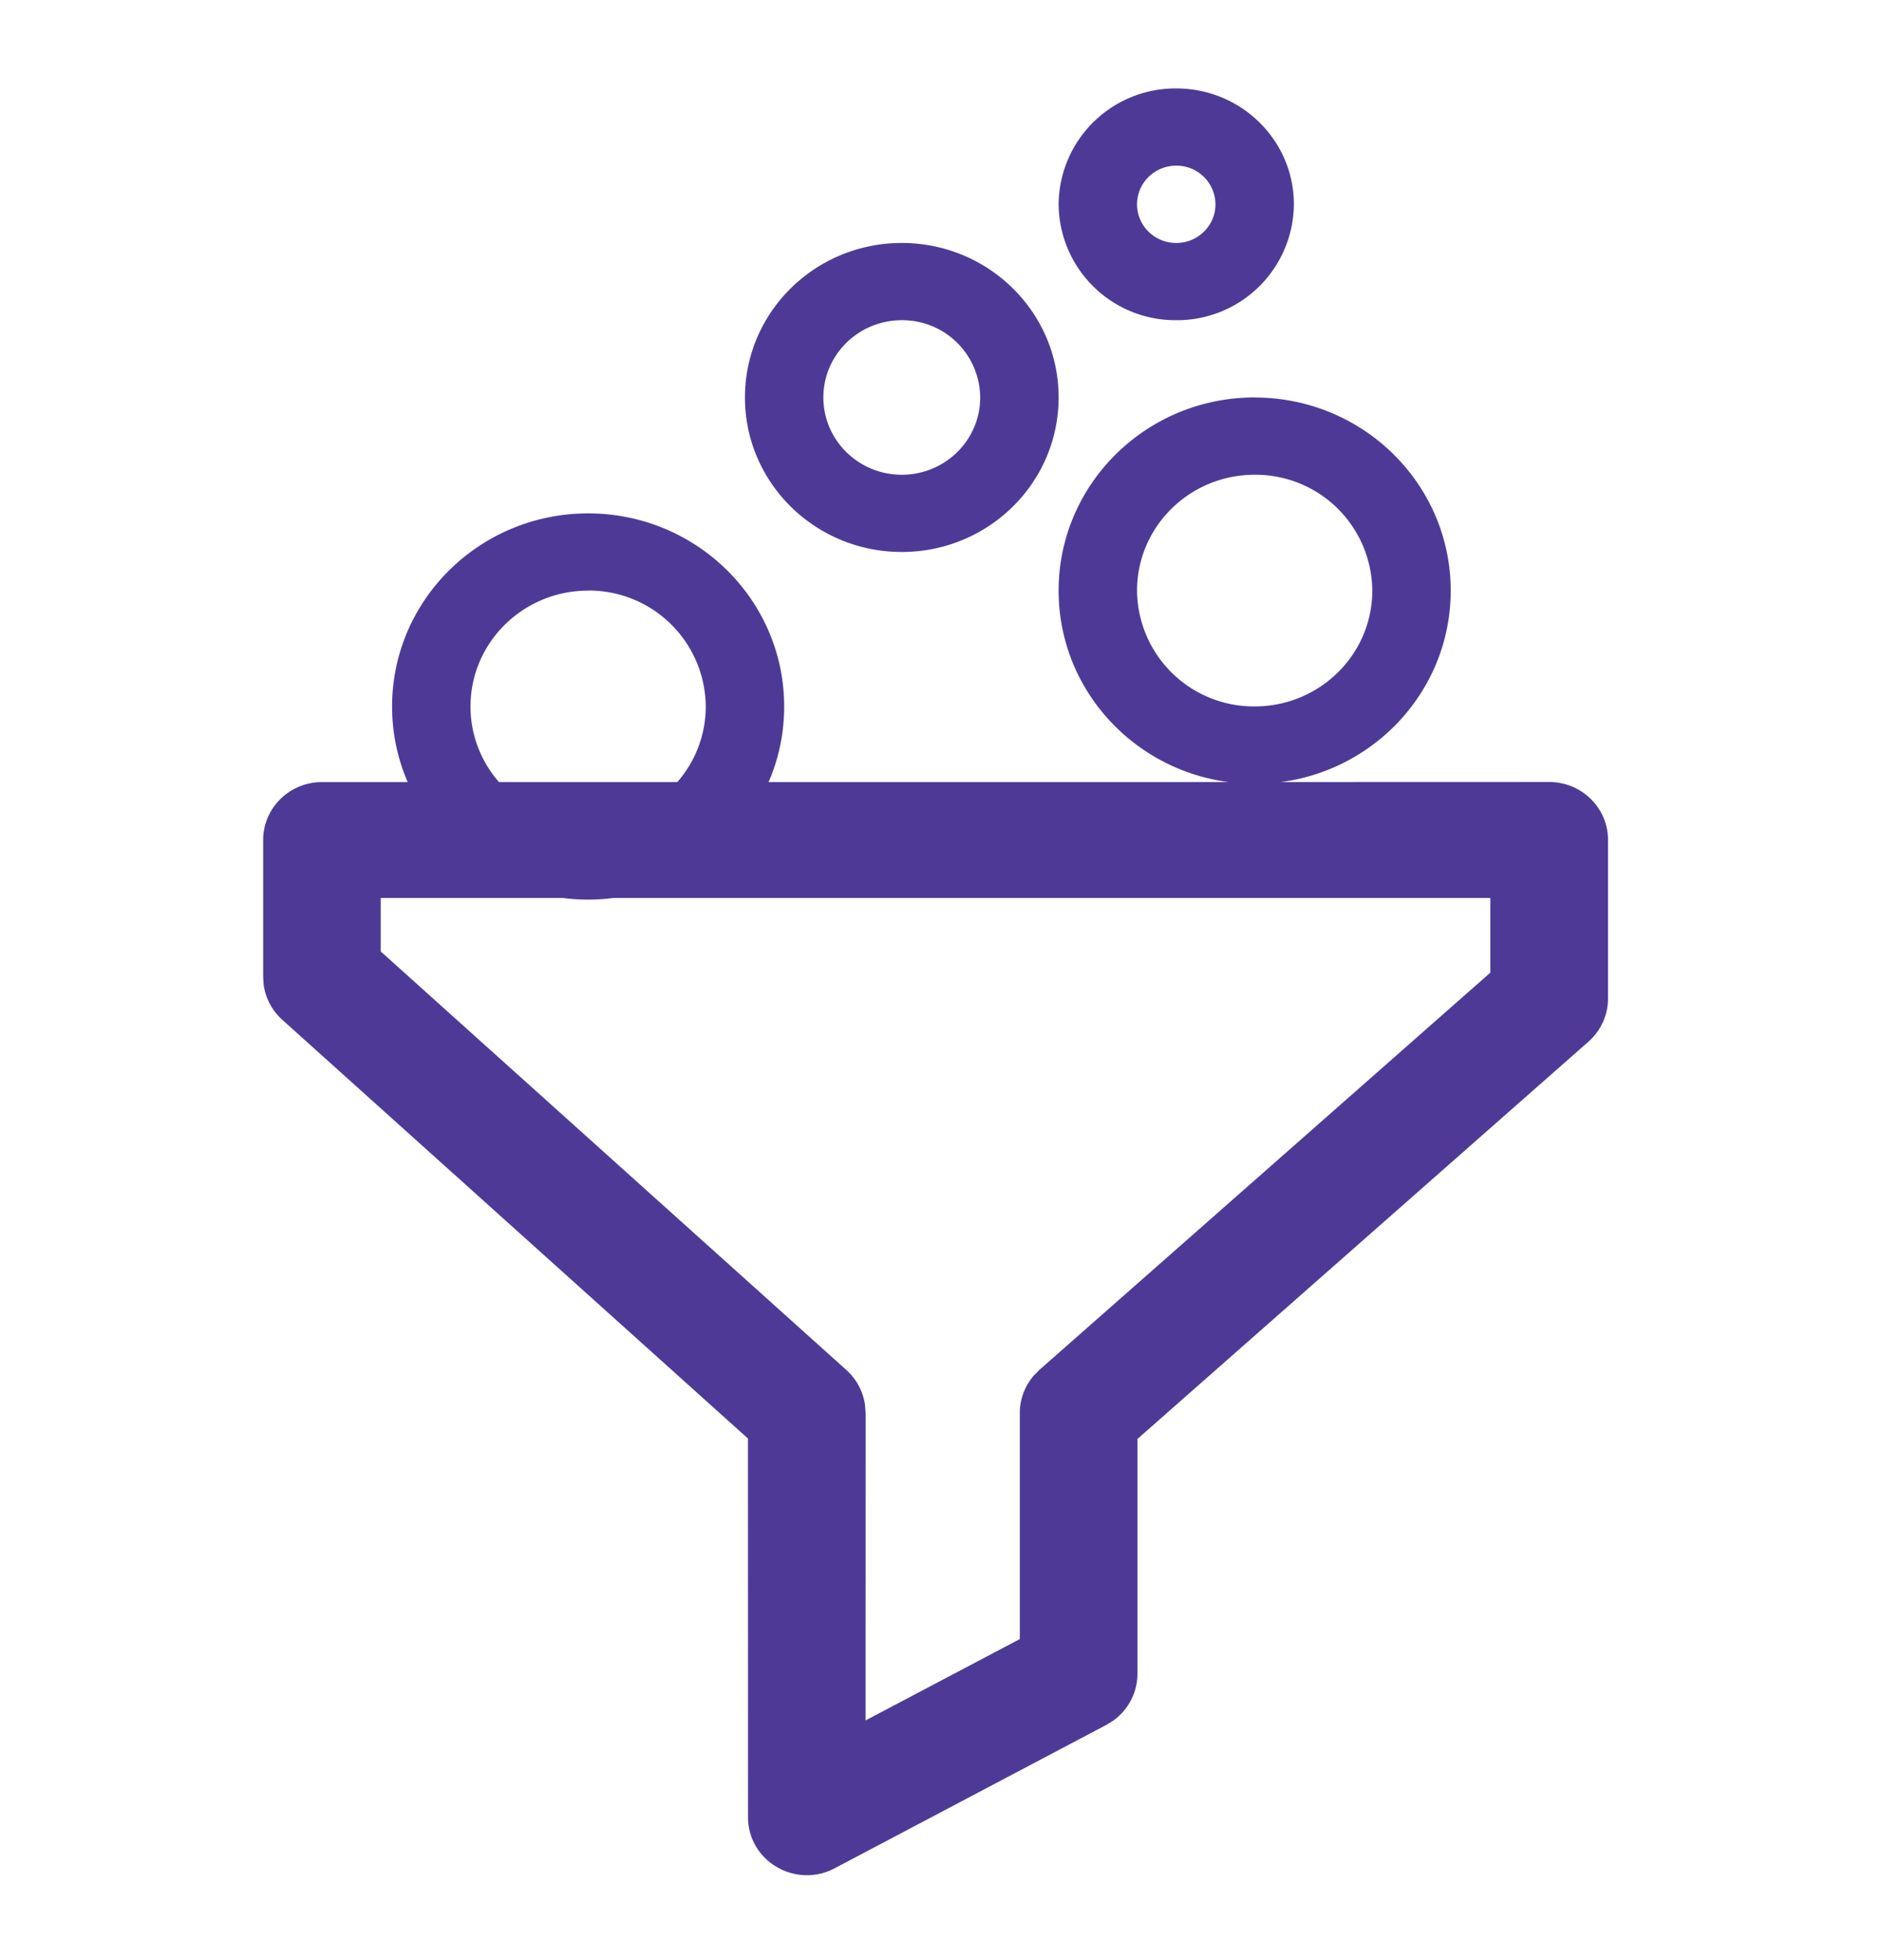 <svg xmlns="http://www.w3.org/2000/svg" width="24" height="25" viewBox="0 0 24 25">
    <path fill="#4e3a96" fill-rule="evenodd" d="M16 5.07c1.38 0 2.5 1.102 2.5 2.463 0 1.25-.944 2.282-2.168 2.442l3.424-.001c.414 0 .75.33.75.739v2.023c0 .21-.091.41-.25.55l-5.751 5.067v2.994c0 .239-.116.46-.308.598l-.087.054-3.467 1.83c-.5.263-1.104-.094-1.104-.652l-.001-4.83L3.6 13.007a.736.736 0 0 1-.237-.443l-.007-.103v-1.747c0-.408.336-.739.75-.739h1.093A2.425 2.425 0 0 1 5 9.012c0-1.36 1.12-2.464 2.5-2.464S10 7.65 10 9.011c0 .342-.07.668-.199.964h5.867c-1.224-.16-2.168-1.192-2.168-2.442 0-1.36 1.12-2.464 2.5-2.464zm3.005 6.383H7.825a2.56 2.56 0 0 1-.65 0h-2.32v.682l5.94 5.34c.13.118.212.275.236.444l.008.103-.001 3.921 1.967-1.038v-2.883c0-.176.064-.344.177-.476l.074-.075 5.749-5.065v-.953zM7.5 7.533c-.828 0-1.5.662-1.5 1.478 0 .368.137.705.363.964h2.274A1.46 1.46 0 0 0 9 9.01a1.49 1.49 0 0 0-1.5-1.478zM16 6.055c-.828 0-1.5.662-1.5 1.478A1.49 1.49 0 0 0 16 9.01c.828 0 1.5-.662 1.5-1.478A1.49 1.49 0 0 0 16 6.055zm-4.5-2.956c1.105 0 2 .882 2 1.97 0 1.089-.895 1.971-2 1.971s-2-.882-2-1.97c0-1.09.895-1.971 2-1.971zm0 .985c-.552 0-1 .441-1 .985 0 .545.448.986 1 .986s1-.441 1-.986a.993.993 0 0 0-1-.985zM15 1.128c.828 0 1.5.662 1.5 1.478A1.49 1.49 0 0 1 15 4.084a1.49 1.49 0 0 1-1.5-1.478A1.49 1.49 0 0 1 15 1.128zm0 .985c-.276 0-.5.22-.5.493 0 .272.224.493.5.493s.5-.221.5-.493a.496.496 0 0 0-.5-.493z"/>
</svg>
